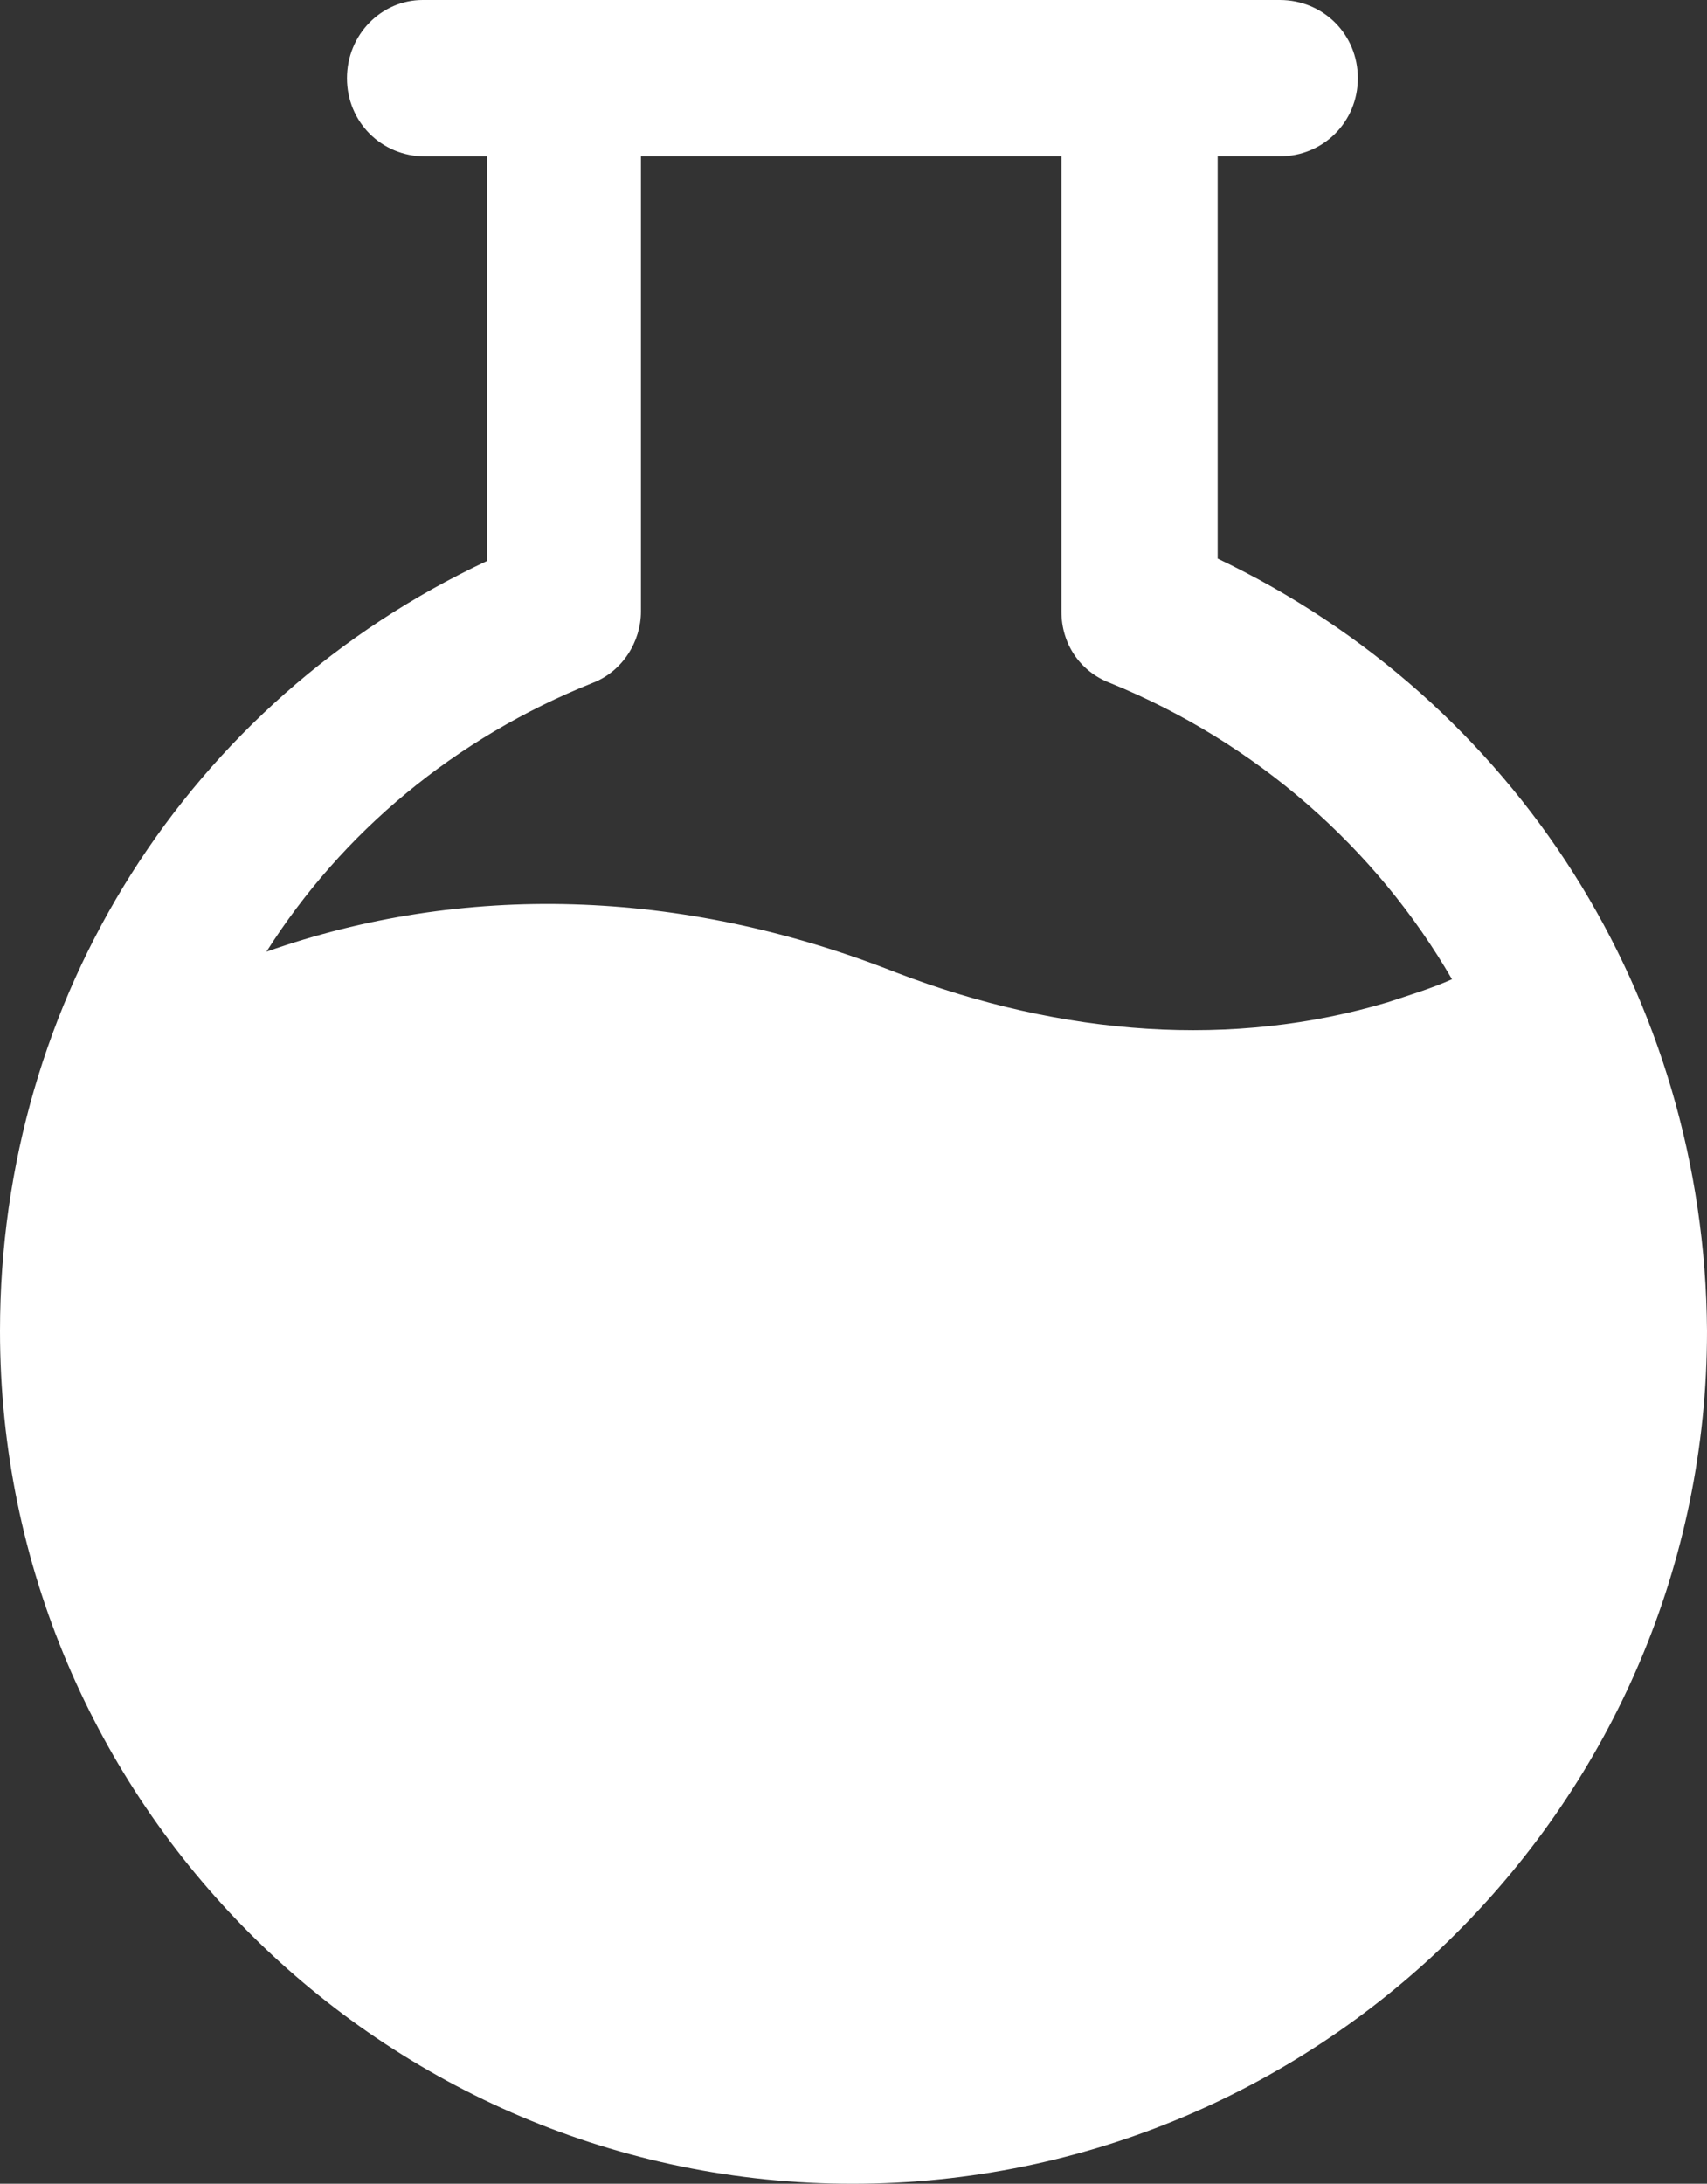 <svg version="1.1" id="图层_1" x="0px" y="0px" width="20.323px" height="25.986px" viewBox="0 0 20.323 25.986" enable-background="new 0 0 20.323 25.986" xml:space="preserve" xmlns="http://www.w3.org/2000/svg" xmlns:xlink="http://www.w3.org/1999/xlink" xmlns:xml="http://www.w3.org/XML/1998/namespace">
  <rect x="0" y="0" width="20.323" height="25.986" fill="#333333" stroke="none"/>
  <path fill="#FFFFFF" d="M14.497,6.647V1.86h0.739c0.52,0,0.93-0.41,0.93-0.93S15.756,0,15.236,0h-1.642c0,0,0,0-0.027,0s0,0-0.027,0
	H6.729c0,0,0,0-0.027,0s0,0-0.027,0H5.033C4.541,0,4.131,0.411,4.131,0.931s0.41,0.93,0.93,0.93h0.738v4.814
	C2.243,8.343,0,11.872,0,15.838c0,5.607,4.568,10.148,10.148,10.148c5.607,0,10.175-4.567,10.175-10.148
	C20.296,11.872,18.054,8.343,14.497,6.647z M16.521,11.927c-1.832,0.547-3.856,0.41-5.854-0.355
	c-2.571-1.013-5.17-1.066-7.495-0.247c0.903-1.422,2.243-2.543,3.885-3.199c0.355-0.137,0.574-0.492,0.574-0.848V1.86h5.006v5.417
	c0,0.382,0.219,0.711,0.574,0.848c1.75,0.711,3.173,1.97,4.076,3.528C17.041,11.763,16.768,11.845,16.521,11.927z" class="color c1"/>
</svg>